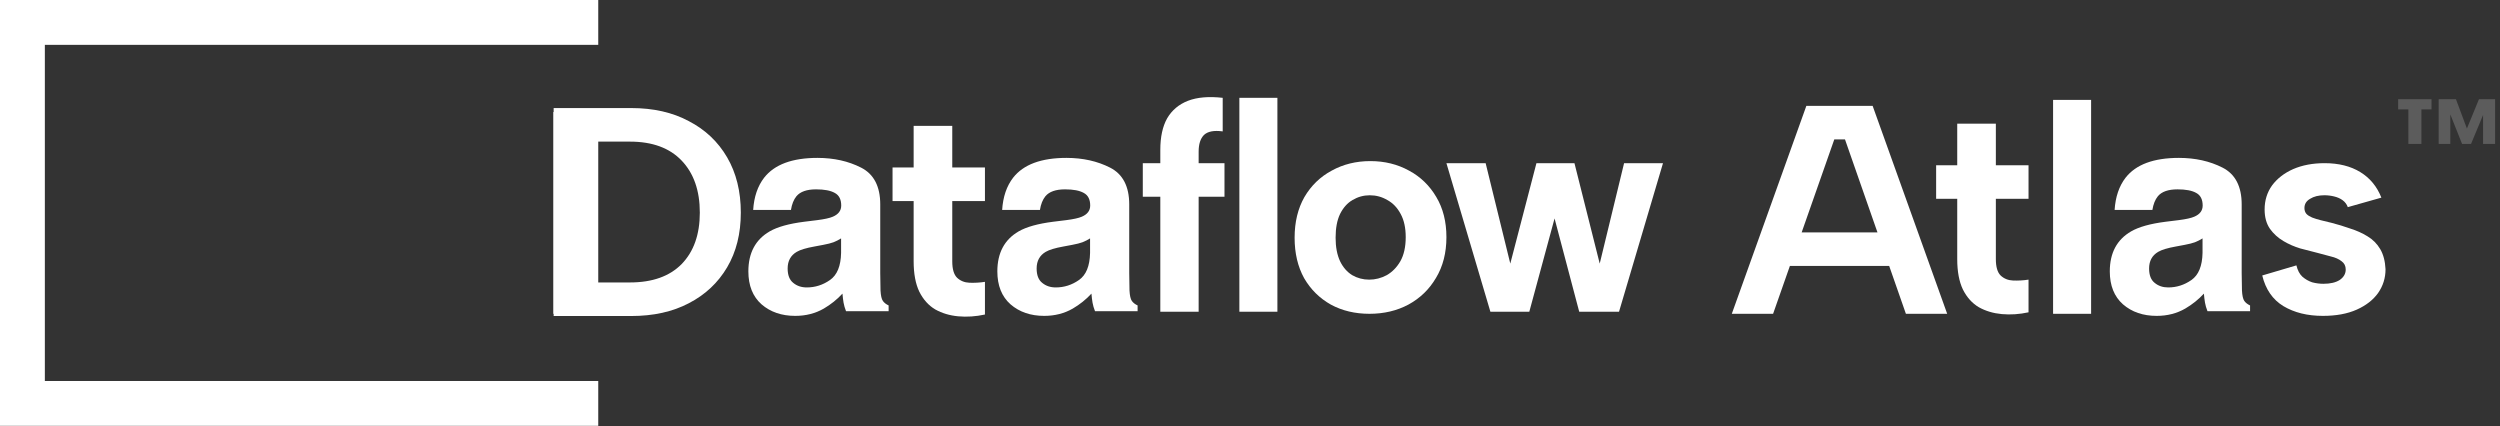 <svg width="223" height="38" viewBox="0 0 223 38" fill="none" xmlns="http://www.w3.org/2000/svg">
<rect x="0" y="0" width="223" height="38" fill="#333333" stroke="none"/>
<path d="M81.497 14.938V11.229H84.942V14.938H87.857V17.933H84.942V23.312C84.942 24.002 85.083 24.487 85.366 24.77C85.666 25.053 86.037 25.203 86.479 25.221C86.938 25.238 87.397 25.212 87.857 25.141V28.056C87.044 28.233 86.249 28.286 85.472 28.215C84.712 28.144 84.032 27.941 83.431 27.605C82.831 27.252 82.354 26.722 82 26.015C81.665 25.309 81.497 24.408 81.497 23.312V17.933H79.615V14.938H81.497Z" fill="white"/>
<path d="M56.302 9.639C58.281 9.639 59.995 10.027 61.443 10.805C62.91 11.564 64.049 12.642 64.862 14.038C65.674 15.433 66.081 17.076 66.081 18.967C66.081 20.839 65.674 22.465 64.862 23.843C64.049 25.221 62.91 26.29 61.443 27.049C59.995 27.809 58.281 28.189 56.302 28.189H49.386V9.639H56.302ZM56.196 25.194C58.193 25.194 59.73 24.646 60.807 23.551C61.885 22.438 62.424 20.91 62.424 18.967C62.424 17.006 61.885 15.46 60.807 14.329C59.73 13.198 58.193 12.633 56.196 12.633H52.963V25.194H56.196Z" fill="white"/>
<path opacity="0.2" d="M213.913 8.846H216.891V9.758H215.99V12.839H214.826V9.758H213.913V8.846ZM217.53 8.846H219.07L220.302 12.143L219.766 12.155L221.124 8.846H222.562V12.839H221.489V9.553L221.797 9.519L220.417 12.839H219.618L218.294 9.519L218.568 9.553V12.839H217.53V8.846Z" fill="white"/>
<path d="M204.839 23.671C204.945 24.113 205.122 24.448 205.369 24.678C205.634 24.908 205.926 25.076 206.244 25.182C206.58 25.27 206.915 25.314 207.251 25.314C207.869 25.314 208.355 25.199 208.708 24.97C209.062 24.722 209.238 24.413 209.238 24.042C209.238 23.724 209.115 23.477 208.867 23.3C208.62 23.106 208.302 22.965 207.913 22.876C207.525 22.77 207.127 22.664 206.721 22.558C206.244 22.434 205.732 22.302 205.184 22.161C204.654 22.002 204.15 21.781 203.673 21.498C203.196 21.215 202.799 20.853 202.481 20.412C202.163 19.952 202.004 19.378 202.004 18.689C202.004 17.877 202.225 17.161 202.666 16.543C203.126 15.924 203.753 15.438 204.548 15.085C205.361 14.732 206.297 14.555 207.357 14.555C208.611 14.555 209.671 14.82 210.537 15.35C211.403 15.88 212.03 16.64 212.418 17.629L209.424 18.477C209.336 18.23 209.185 18.027 208.973 17.868C208.761 17.709 208.505 17.594 208.205 17.523C207.922 17.453 207.631 17.417 207.33 17.417C206.818 17.417 206.394 17.523 206.058 17.735C205.723 17.93 205.555 18.203 205.555 18.557C205.555 18.769 205.617 18.945 205.74 19.087C205.864 19.21 206.032 19.316 206.244 19.405C206.474 19.493 206.73 19.573 207.012 19.643C207.313 19.714 207.64 19.793 207.993 19.882C208.541 20.023 209.088 20.191 209.636 20.385C210.201 20.562 210.714 20.791 211.173 21.074C211.65 21.357 212.03 21.737 212.312 22.214C212.595 22.691 212.754 23.291 212.789 24.016C212.789 24.793 212.569 25.5 212.127 26.136C211.685 26.754 211.049 27.249 210.219 27.62C209.389 27.991 208.382 28.176 207.198 28.176C205.82 28.176 204.645 27.885 203.673 27.302C202.719 26.719 202.092 25.809 201.792 24.572L204.839 23.671Z" fill="white"/>
<path d="M183.135 8.911H186.527V27.991H183.135V8.911Z" fill="white"/>
<path d="M174.585 14.741V11.031H178.03V14.741H180.945V17.735H178.03V23.115C178.03 23.804 178.171 24.29 178.454 24.572C178.754 24.855 179.125 25.005 179.567 25.023C180.026 25.04 180.485 25.014 180.945 24.943V27.858C180.132 28.035 179.337 28.088 178.56 28.017C177.8 27.947 177.12 27.743 176.519 27.408C175.918 27.054 175.441 26.524 175.088 25.818C174.752 25.111 174.585 24.21 174.585 23.115V17.735H172.703V14.741H174.585Z" fill="white"/>
<path d="M164.573 12.435H163.619L158.16 27.991H154.477L161.128 9.441H167.038L173.689 27.991H170.006L164.573 12.435ZM158.505 20.73H169.317V23.724H158.505V20.73Z" fill="white"/>
<path d="M189.604 15.848C190.527 14.672 192.111 14.084 194.358 14.084C195.82 14.084 197.119 14.374 198.255 14.954C199.39 15.534 199.958 16.629 199.958 18.238V24.365C199.958 24.79 199.966 25.305 199.983 25.909C200.007 26.366 200.077 26.677 200.191 26.84C200.305 27.004 200.477 27.139 200.706 27.245V27.759H196.907C196.801 27.49 196.727 27.236 196.686 27C196.645 26.763 196.613 26.493 196.588 26.191C196.106 26.714 195.551 27.159 194.922 27.526C194.17 27.959 193.321 28.176 192.373 28.176C191.164 28.176 190.163 27.833 189.371 27.147C188.586 26.452 188.194 25.472 188.194 24.206C188.194 22.564 188.827 21.375 190.094 20.64C190.788 20.239 191.809 19.954 193.157 19.782L194.346 19.635C194.991 19.553 195.453 19.451 195.73 19.329C196.229 19.116 196.478 18.785 196.478 18.336C196.478 17.789 196.286 17.413 195.902 17.209C195.526 16.996 194.971 16.89 194.236 16.89C193.41 16.89 192.826 17.094 192.483 17.503C192.238 17.805 192.075 18.213 191.993 18.728H188.623C188.697 17.56 189.024 16.6 189.604 15.848ZM192.201 25.235C192.528 25.505 192.928 25.639 193.402 25.639C194.154 25.639 194.844 25.419 195.473 24.978C196.11 24.537 196.441 23.732 196.466 22.564V21.265C196.245 21.404 196.02 21.518 195.792 21.608C195.571 21.69 195.265 21.767 194.873 21.841L194.088 21.988C193.353 22.119 192.826 22.278 192.508 22.466C191.969 22.784 191.699 23.279 191.699 23.948C191.699 24.545 191.866 24.974 192.201 25.235Z" fill="white"/>
<path d="M68.163 15.848C69.086 14.672 70.671 14.084 72.918 14.084C74.38 14.084 75.679 14.374 76.814 14.954C77.95 15.534 78.518 16.629 78.518 18.238V24.365C78.518 24.79 78.526 25.305 78.542 25.909C78.567 26.366 78.636 26.677 78.751 26.84C78.865 27.004 79.036 27.139 79.265 27.245V27.759H75.466C75.36 27.49 75.287 27.236 75.246 27C75.205 26.763 75.172 26.493 75.148 26.191C74.666 26.714 74.11 27.159 73.481 27.526C72.73 27.959 71.88 28.176 70.933 28.176C69.723 28.176 68.723 27.833 67.93 27.147C67.146 26.452 66.754 25.472 66.754 24.206C66.754 22.564 67.387 21.375 68.653 20.64C69.348 20.239 70.369 19.954 71.717 19.782L72.905 19.635C73.551 19.553 74.012 19.451 74.29 19.329C74.788 19.116 75.037 18.785 75.037 18.336C75.037 17.789 74.846 17.413 74.462 17.209C74.086 16.996 73.53 16.89 72.795 16.89C71.97 16.89 71.386 17.094 71.043 17.503C70.798 17.805 70.634 18.213 70.553 18.728H67.183C67.256 17.56 67.583 16.6 68.163 15.848ZM70.761 25.235C71.088 25.505 71.488 25.639 71.962 25.639C72.713 25.639 73.404 25.419 74.033 24.978C74.67 24.537 75.001 23.732 75.025 22.564V21.265C74.805 21.404 74.58 21.518 74.351 21.608C74.131 21.69 73.824 21.767 73.432 21.841L72.648 21.988C71.913 22.119 71.386 22.278 71.067 22.466C70.528 22.784 70.258 23.279 70.258 23.948C70.258 24.545 70.426 24.974 70.761 25.235Z" fill="white"/>
<path d="M90.372 15.848C91.295 14.672 92.88 14.084 95.127 14.084C96.589 14.084 97.888 14.374 99.023 14.954C100.159 15.534 100.727 16.629 100.727 18.238V24.365C100.727 24.79 100.735 25.305 100.751 25.909C100.776 26.366 100.845 26.677 100.959 26.84C101.074 27.004 101.245 27.139 101.474 27.245V27.759H97.675C97.569 27.49 97.496 27.236 97.455 27C97.414 26.763 97.381 26.493 97.357 26.191C96.875 26.714 96.319 27.159 95.69 27.526C94.939 27.959 94.089 28.176 93.141 28.176C91.932 28.176 90.932 27.833 90.139 27.147C89.355 26.452 88.963 25.472 88.963 24.206C88.963 22.564 89.596 21.375 90.862 20.64C91.557 20.239 92.578 19.954 93.926 19.782L95.114 19.635C95.76 19.553 96.221 19.451 96.499 19.329C96.997 19.116 97.246 18.785 97.246 18.336C97.246 17.789 97.055 17.413 96.671 17.209C96.295 16.996 95.739 16.89 95.004 16.89C94.179 16.89 93.595 17.094 93.252 17.503C93.007 17.805 92.843 18.213 92.762 18.728H89.392C89.465 17.56 89.792 16.6 90.372 15.848ZM92.97 25.235C93.297 25.505 93.697 25.639 94.171 25.639C94.922 25.639 95.613 25.419 96.242 24.978C96.879 24.537 97.21 23.732 97.234 22.564V21.265C97.014 21.404 96.789 21.518 96.56 21.608C96.34 21.69 96.033 21.767 95.641 21.841L94.857 21.988C94.122 22.119 93.595 22.278 93.276 22.466C92.737 22.784 92.468 23.279 92.468 23.948C92.468 24.545 92.635 24.974 92.97 25.235Z" fill="white"/>
<path d="M53.364 4H4V33.984H53.364V37.984H0V0H53.364V4ZM53.364 27.992H49.364V9.992H53.364V27.992Z" fill="white"/>
<path d="M136.414 27.806H132.943L129.021 14.556H132.519L134.718 23.513L137.05 14.556H140.442L142.695 23.513L144.868 14.556H148.339L144.417 27.806H140.866L138.667 19.485L136.414 27.806Z" fill="white"/>
<path d="M122.157 27.991C120.868 27.991 119.719 27.717 118.712 27.17C117.705 26.604 116.91 25.818 116.327 24.811C115.762 23.787 115.479 22.585 115.479 21.207C115.479 19.811 115.771 18.601 116.354 17.577C116.955 16.552 117.767 15.766 118.792 15.218C119.817 14.653 120.965 14.37 122.237 14.37C123.509 14.37 124.657 14.653 125.682 15.218C126.707 15.766 127.519 16.552 128.12 17.577C128.721 18.584 129.021 19.776 129.021 21.154C129.021 22.55 128.712 23.76 128.093 24.785C127.493 25.809 126.671 26.604 125.629 27.17C124.604 27.717 123.447 27.991 122.157 27.991ZM122.131 24.944C122.679 24.944 123.2 24.811 123.694 24.546C124.189 24.264 124.595 23.848 124.913 23.301C125.231 22.735 125.39 22.02 125.39 21.154C125.39 20.324 125.24 19.635 124.94 19.087C124.64 18.522 124.242 18.107 123.747 17.842C123.27 17.559 122.749 17.418 122.184 17.418C121.636 17.418 121.124 17.559 120.647 17.842C120.188 18.107 119.817 18.522 119.534 19.087C119.269 19.635 119.136 20.341 119.136 21.207C119.136 22.038 119.269 22.735 119.534 23.301C119.799 23.848 120.161 24.264 120.62 24.546C121.08 24.811 121.583 24.944 122.131 24.944Z" fill="white"/>
<path d="M110.552 8.726H113.944V27.806H110.552V8.726Z" fill="white"/>
<path d="M103.5 13.363C103.5 12.215 103.703 11.279 104.11 10.554C104.534 9.83 105.152 9.309 105.965 8.991C106.795 8.673 107.828 8.585 109.065 8.726V11.72C108.288 11.614 107.731 11.72 107.396 12.038C107.078 12.356 106.919 12.851 106.919 13.522V14.556H109.224V17.55H106.919V27.806H103.5V17.55H101.937V14.556H103.5V13.363Z" fill="white"/>
</svg>

